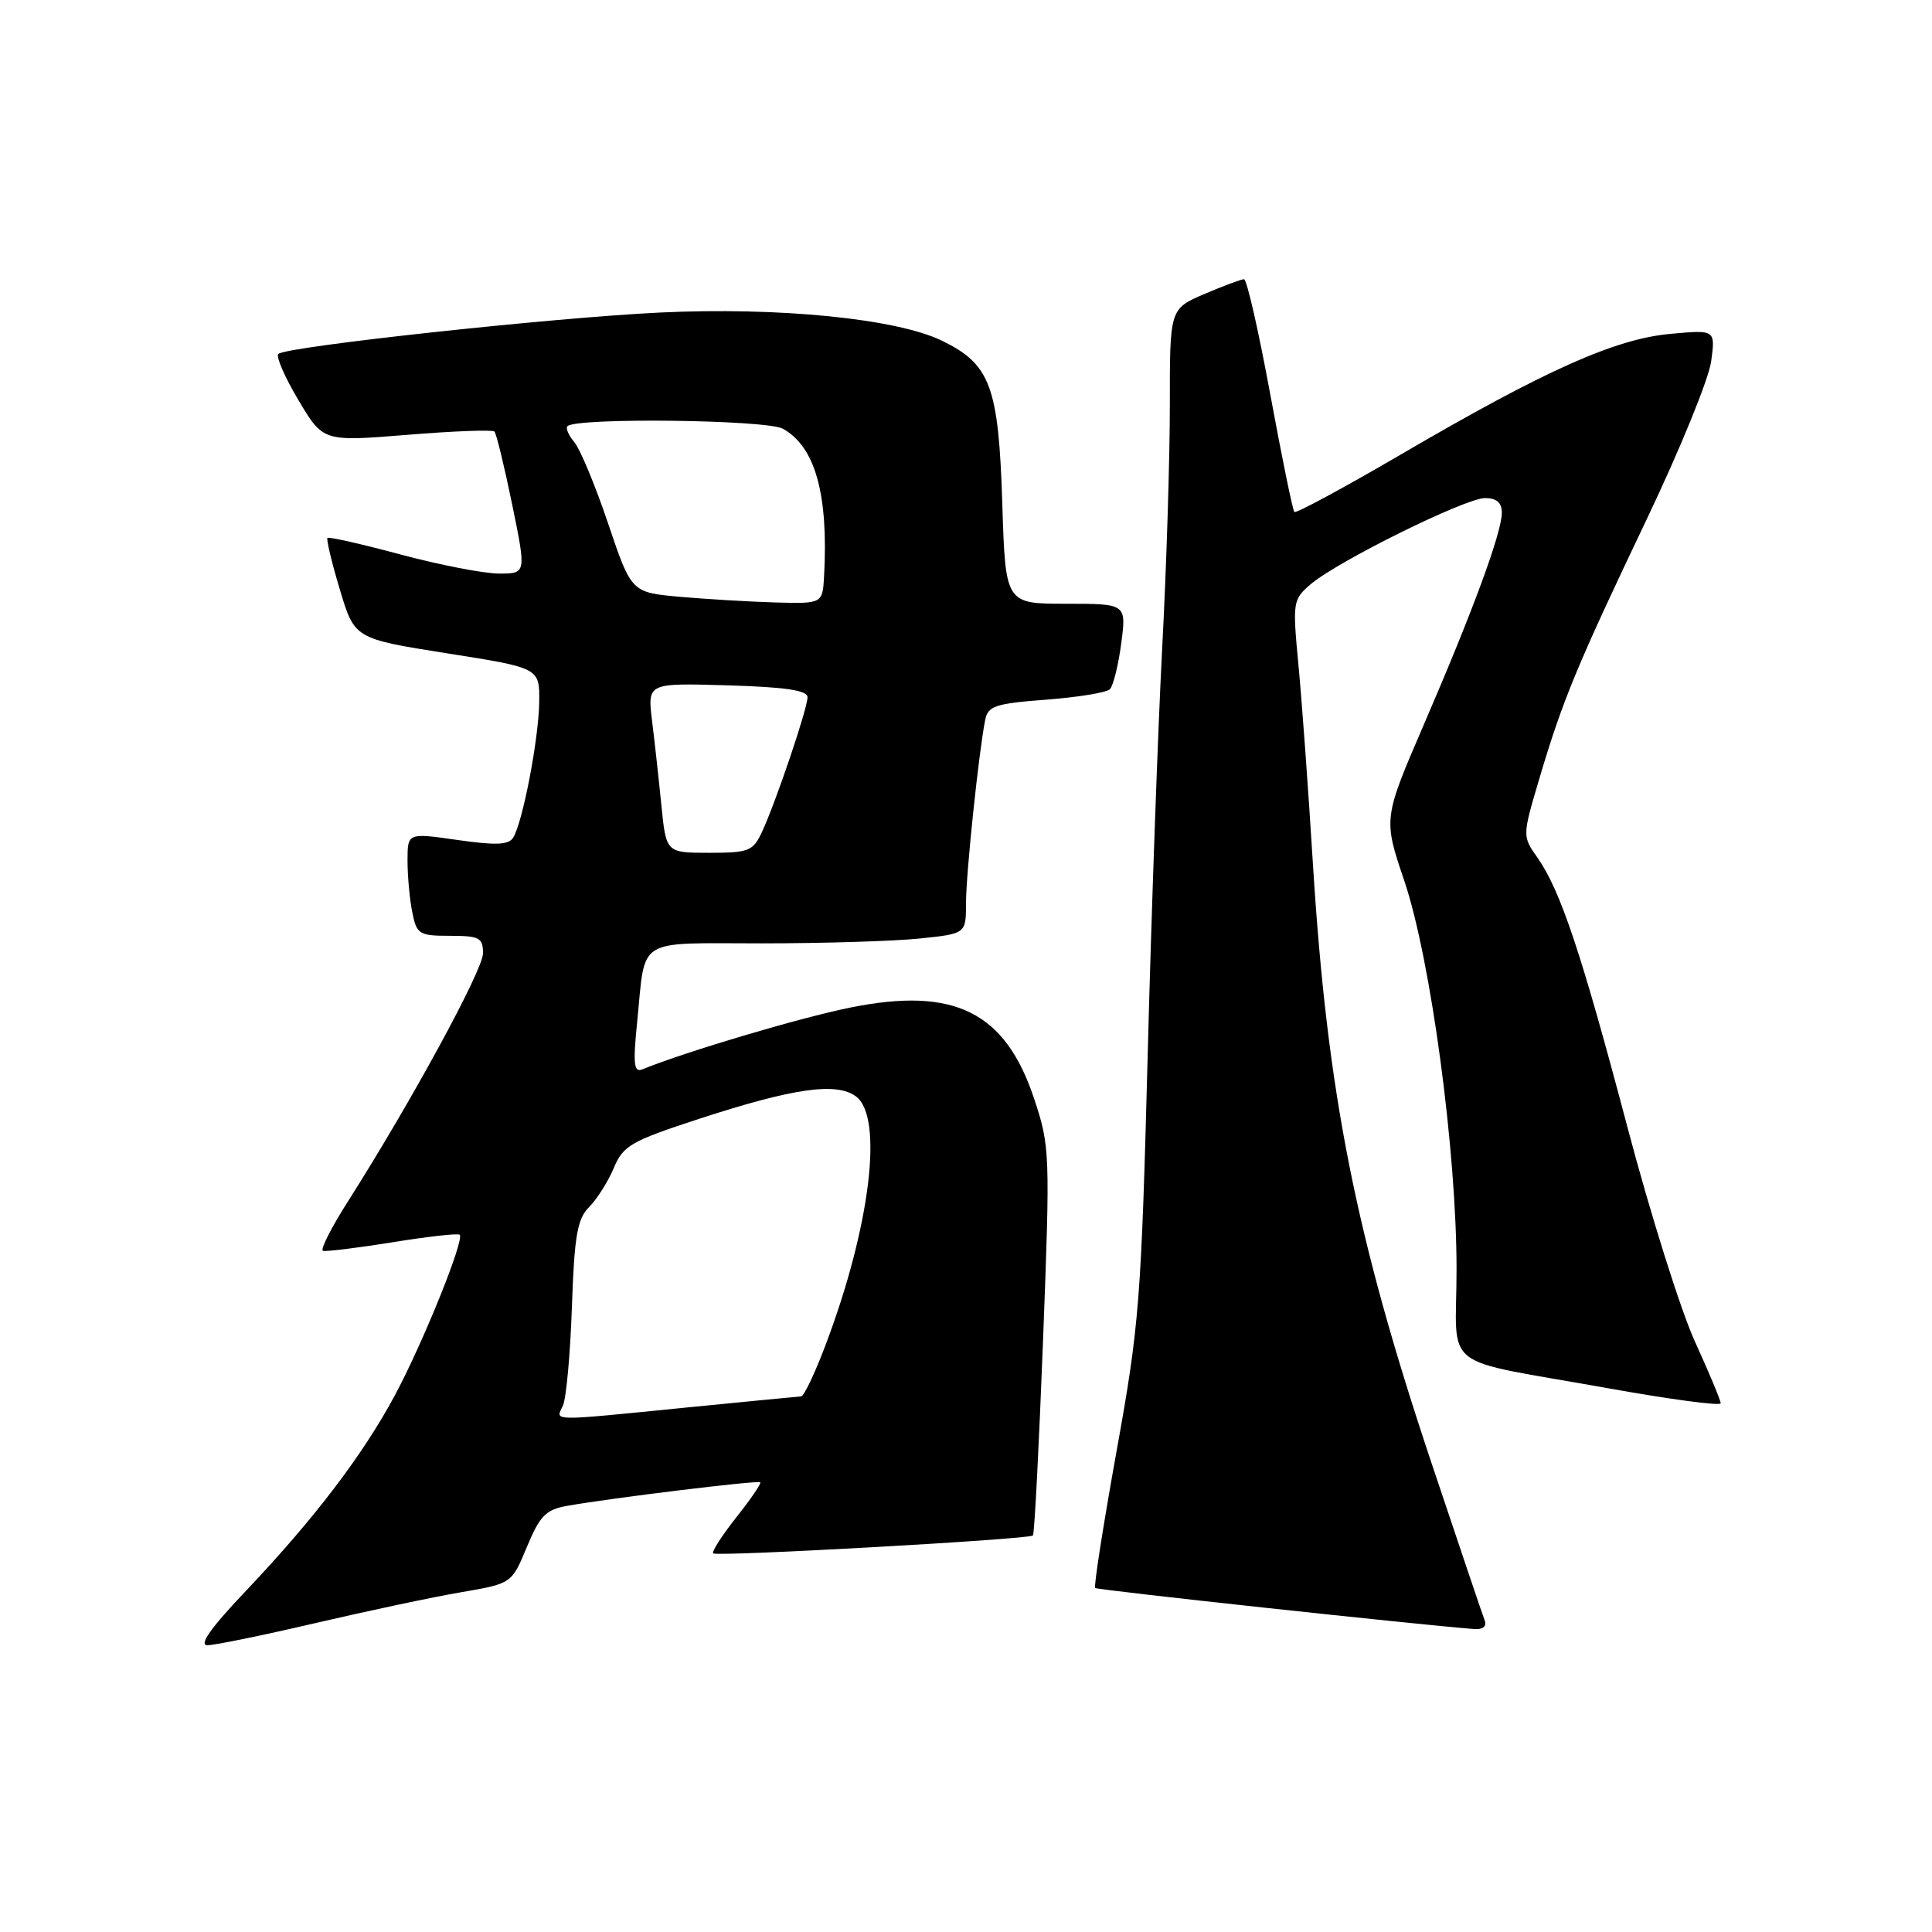 <?xml version="1.0" encoding="UTF-8" standalone="no"?>
<!DOCTYPE svg PUBLIC "-//W3C//DTD SVG 1.1//EN" "http://www.w3.org/Graphics/SVG/1.1/DTD/svg11.dtd" >
<svg xmlns="http://www.w3.org/2000/svg" xmlns:xlink="http://www.w3.org/1999/xlink" version="1.1" viewBox="0 0 256 256">
 <g >
 <path fill="currentColor"
d=" M 41.87 215.05 C 48.82 213.43 57.49 211.59 61.15 210.97 C 67.80 209.83 67.80 209.83 69.82 204.97 C 71.54 200.83 72.33 200.03 75.17 199.53 C 81.09 198.48 100.45 196.12 100.74 196.41 C 100.90 196.56 99.47 198.66 97.56 201.06 C 95.66 203.47 94.28 205.61 94.50 205.83 C 94.96 206.29 136.33 203.98 136.87 203.46 C 137.07 203.26 137.67 191.62 138.21 177.59 C 139.16 152.73 139.13 151.90 137.02 145.56 C 133.19 134.06 126.44 130.72 112.66 133.51 C 105.97 134.86 90.93 139.33 85.12 141.69 C 83.99 142.15 83.86 141.02 84.43 135.38 C 85.57 124.05 84.06 125.00 100.92 125.00 C 109.05 125.00 118.47 124.71 121.85 124.36 C 128.00 123.72 128.00 123.72 128.00 119.68 C 128.00 115.77 129.69 99.68 130.54 95.40 C 130.91 93.54 131.87 93.22 138.62 92.71 C 142.82 92.39 146.63 91.77 147.07 91.32 C 147.51 90.87 148.19 88.14 148.57 85.25 C 149.26 80.00 149.26 80.00 141.24 80.00 C 133.23 80.00 133.23 80.00 132.81 66.75 C 132.32 51.17 131.24 48.26 124.78 45.13 C 118.76 42.22 103.24 40.67 87.50 41.41 C 73.36 42.08 37.88 45.92 36.88 46.90 C 36.54 47.23 37.73 49.98 39.54 53.01 C 42.81 58.52 42.81 58.52 53.93 57.62 C 60.04 57.12 65.25 56.92 65.51 57.18 C 65.77 57.43 66.82 61.77 67.86 66.82 C 69.74 76.00 69.74 76.00 66.12 76.00 C 64.13 76.00 58.27 74.86 53.10 73.48 C 47.94 72.09 43.56 71.10 43.39 71.28 C 43.22 71.45 43.95 74.53 45.03 78.11 C 46.98 84.63 46.98 84.63 59.24 86.57 C 71.50 88.50 71.50 88.50 71.45 93.00 C 71.39 97.86 69.27 108.95 68.00 110.99 C 67.41 111.96 65.69 112.03 60.61 111.30 C 54.00 110.35 54.00 110.35 54.00 114.05 C 54.00 116.09 54.28 119.16 54.63 120.88 C 55.21 123.80 55.53 124.00 59.63 124.00 C 63.53 124.00 64.00 124.25 64.00 126.32 C 64.00 128.54 54.40 146.16 46.05 159.28 C 43.87 162.70 42.41 165.61 42.79 165.74 C 43.18 165.87 47.33 165.36 52.00 164.61 C 56.67 163.85 60.68 163.40 60.91 163.61 C 61.59 164.23 56.01 178.03 52.30 184.93 C 48.03 192.86 41.63 201.26 32.63 210.75 C 27.93 215.69 26.30 218.00 27.49 218.00 C 28.46 218.00 34.93 216.67 41.87 215.05 Z  M 196.74 214.75 C 196.47 214.06 193.32 204.72 189.73 194.00 C 179.60 163.74 175.87 144.88 173.97 114.50 C 173.36 104.60 172.49 92.67 172.04 88.00 C 171.26 79.75 171.31 79.44 173.68 77.41 C 177.25 74.36 194.17 66.00 196.77 66.00 C 198.31 66.00 199.00 66.60 199.00 67.94 C 199.00 70.55 195.20 80.88 188.68 95.98 C 183.29 108.47 183.29 108.47 186.07 116.69 C 189.59 127.12 193.01 152.52 193.00 168.23 C 193.00 181.94 190.35 179.87 213.19 183.97 C 221.33 185.43 228.00 186.32 228.00 185.94 C 228.00 185.56 226.46 181.87 224.58 177.75 C 222.70 173.63 218.66 160.79 215.61 149.23 C 209.54 126.28 206.78 118.01 203.72 113.64 C 201.71 110.79 201.71 110.79 203.98 103.14 C 207.06 92.76 208.94 88.22 218.21 68.78 C 222.60 59.58 226.44 50.17 226.74 47.87 C 227.30 43.69 227.30 43.69 221.33 44.24 C 214.02 44.90 204.70 49.07 185.73 60.16 C 178.13 64.60 171.73 68.06 171.51 67.84 C 171.29 67.62 169.85 60.59 168.31 52.22 C 166.77 43.85 165.21 37.00 164.84 37.00 C 164.47 37.00 162.10 37.88 159.58 38.96 C 155.00 40.93 155.00 40.93 155.01 53.71 C 155.01 60.75 154.56 75.28 153.99 86.00 C 153.43 96.72 152.56 121.03 152.07 140.00 C 151.22 172.33 150.96 175.63 147.95 192.29 C 146.19 202.07 144.91 210.23 145.12 210.42 C 145.42 210.69 187.47 215.24 195.36 215.86 C 196.47 215.94 197.02 215.50 196.74 214.75 Z  M 74.59 186.25 C 75.03 185.29 75.57 179.40 75.78 173.16 C 76.11 163.71 76.49 161.51 78.07 159.93 C 79.10 158.90 80.57 156.57 81.33 154.77 C 82.57 151.80 83.59 151.21 92.61 148.26 C 105.15 144.17 110.85 143.36 113.43 145.29 C 117.10 148.04 115.31 162.60 109.38 178.25 C 107.98 181.96 106.53 185.01 106.16 185.03 C 105.80 185.05 98.97 185.71 91.00 186.50 C 72.53 188.34 73.62 188.35 74.59 186.25 Z  M 87.64 106.75 C 87.30 103.31 86.74 98.25 86.40 95.50 C 85.79 90.50 85.79 90.50 96.39 90.81 C 104.09 91.04 107.00 91.47 107.00 92.39 C 107.00 93.88 102.80 106.30 100.96 110.25 C 99.78 112.78 99.22 113.00 93.98 113.00 C 88.27 113.00 88.27 113.00 87.64 106.75 Z  M 90.08 79.08 C 83.66 78.50 83.66 78.50 80.58 69.37 C 78.89 64.35 76.87 59.51 76.11 58.60 C 75.34 57.69 74.93 56.74 75.19 56.47 C 76.36 55.31 101.58 55.61 103.74 56.81 C 108.01 59.19 109.77 65.44 109.20 76.25 C 109.00 80.00 109.00 80.00 102.75 79.83 C 99.31 79.73 93.61 79.39 90.08 79.08 Z "/>
</g>
</svg>